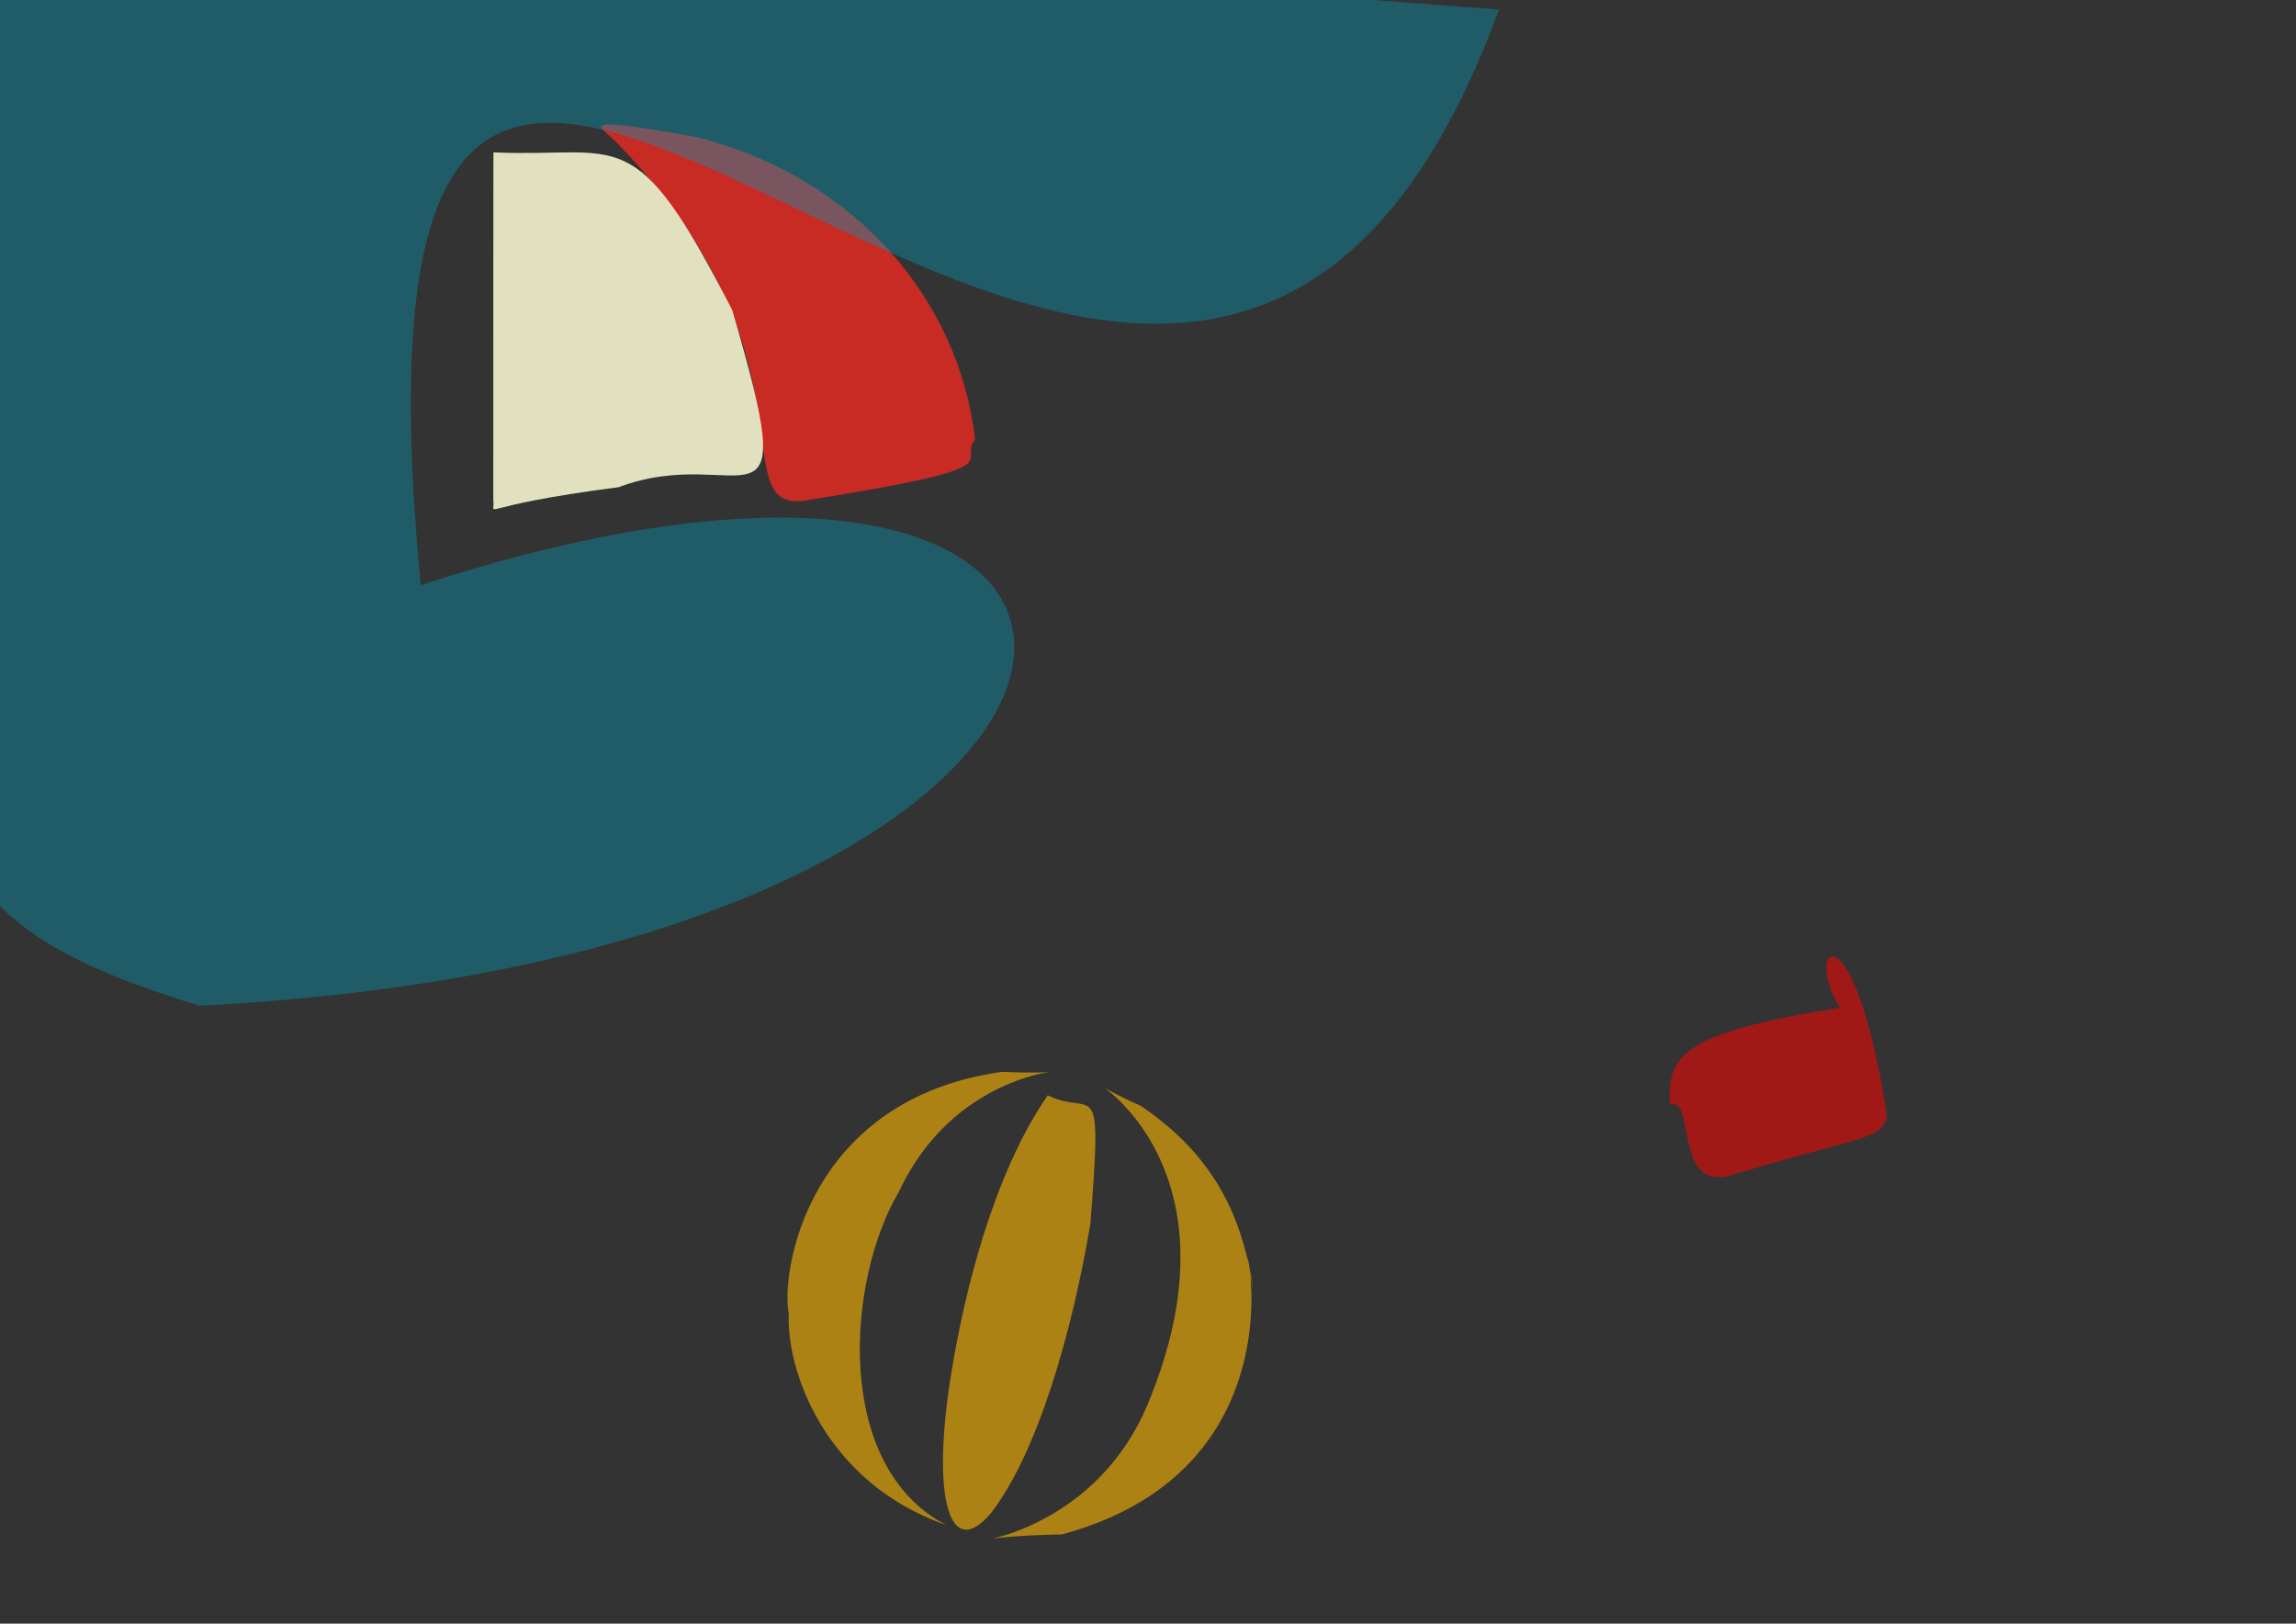 <?xml version="1.0" ?>
<svg xmlns="http://www.w3.org/2000/svg" version="1.1" width="512" height="362">
  <rect width="100%" height="100%" fill="#333333" stroke="none"/>
  <defs/>
  <g>
    <path d="M 217.444 98.037 C 213.016 103.201 228.433 103.837 179.099 111.676 C 161.2 113.564 183.303 79.28 137.917 32.21 C 134.648 28.413 125.866 25.259 155.389 30.58 C 190.654 39.503 213.912 66.737 217.444 98.037" stroke-width="0.0" fill="rgb(252, 40, 32)" opacity="0.742" stroke="rgb(101, 132, 198)" stroke-opacity="0.763" stroke-linecap="round" stroke-linejoin="round"/>
    <path d="M 279.477 287.087 C 272.803 260.058 297.566 325.722 236.804 342.11 C 199.096 342.853 240.004 349.369 255.588 313.916 C 283.457 248.272 223.958 232.899 254.443 246.597 C 273.684 259.592 277.383 275.427 279.477 287.087" stroke-width="0.0" fill="rgb(255, 183, 0)" opacity="0.597" stroke="rgb(135, 222, 94)" stroke-opacity="0.304" stroke-linecap="round" stroke-linejoin="round"/>
    <path d="M 163.261 69.093 C 179.41 123.865 165.711 98.265 137.935 108.627 C 104.959 112.891 110.641 115.577 110.002 111.562 C 109.997 31.581 110.031 33.573 110.053 33.972 C 138.853 35.246 141.268 26.253 163.261 69.093" stroke-width="0.0" fill="rgb(255, 255, 215)" opacity="0.851" stroke="rgb(48, 112, 79)" stroke-opacity="0.828" stroke-linecap="round" stroke-linejoin="round"/>
    <path d="M 93.835 130.455 C 280.879 69.516 274.278 212.571 44.494 224.237 C -32.495 200.59 -16.787 178.211 -13.695 4.045 C -12.821 -13.859 -6.136 -24.267 334.272 2.143 C 259.398 206.552 68.959 -127.877 93.835 130.455" stroke-width="0.0" fill="rgb(0, 155, 186)" opacity="0.395" stroke="rgb(24, 92, 206)" stroke-opacity="0.913" stroke-linecap="round" stroke-linejoin="round"/>
    <path d="M 243.15 272.871 C 239.096 296.902 231.477 323.666 221.075 337.242 C 211.86 348.347 207.482 334.393 212.189 305.838 C 214.938 289.038 221.196 262.32 233.631 244.209 C 243.936 249.273 245.879 238.138 243.15 272.871" stroke-width="0.0" fill="rgb(254, 183, 0)" opacity="0.6" stroke="rgb(128, 228, 193)" stroke-opacity="0.478" stroke-linecap="round" stroke-linejoin="round"/>
    <path d="M 420.82 248.901 C 419.441 254.341 414.557 253.319 385.466 262.204 C 373.12 265.147 378.184 244.068 372.339 246.375 C 371.904 235.4 374.502 230.397 410.337 224.68 C 401.669 211.25 413.266 200.252 420.82 248.901" stroke-width="0.0" fill="rgb(229, 9, 6)" opacity="0.615" stroke="rgb(196, 79, 125)" stroke-opacity="0.538" stroke-linecap="round" stroke-linejoin="round"/>
    <path d="M 200.435 265.734 C 188.864 285.259 185.664 326.803 210.989 340.014 C 183.771 330.525 175.314 305.261 175.888 292.973 C 174.019 283.409 180.229 244.999 223.46 238.978 C 253.098 240.287 216.256 231.97 200.435 265.734" stroke-width="0.0" fill="rgb(255, 183, 0)" opacity="0.597" stroke="rgb(195, 235, 233)" stroke-opacity="0.061" stroke-linecap="round" stroke-linejoin="round"/>
  </g>
</svg>
